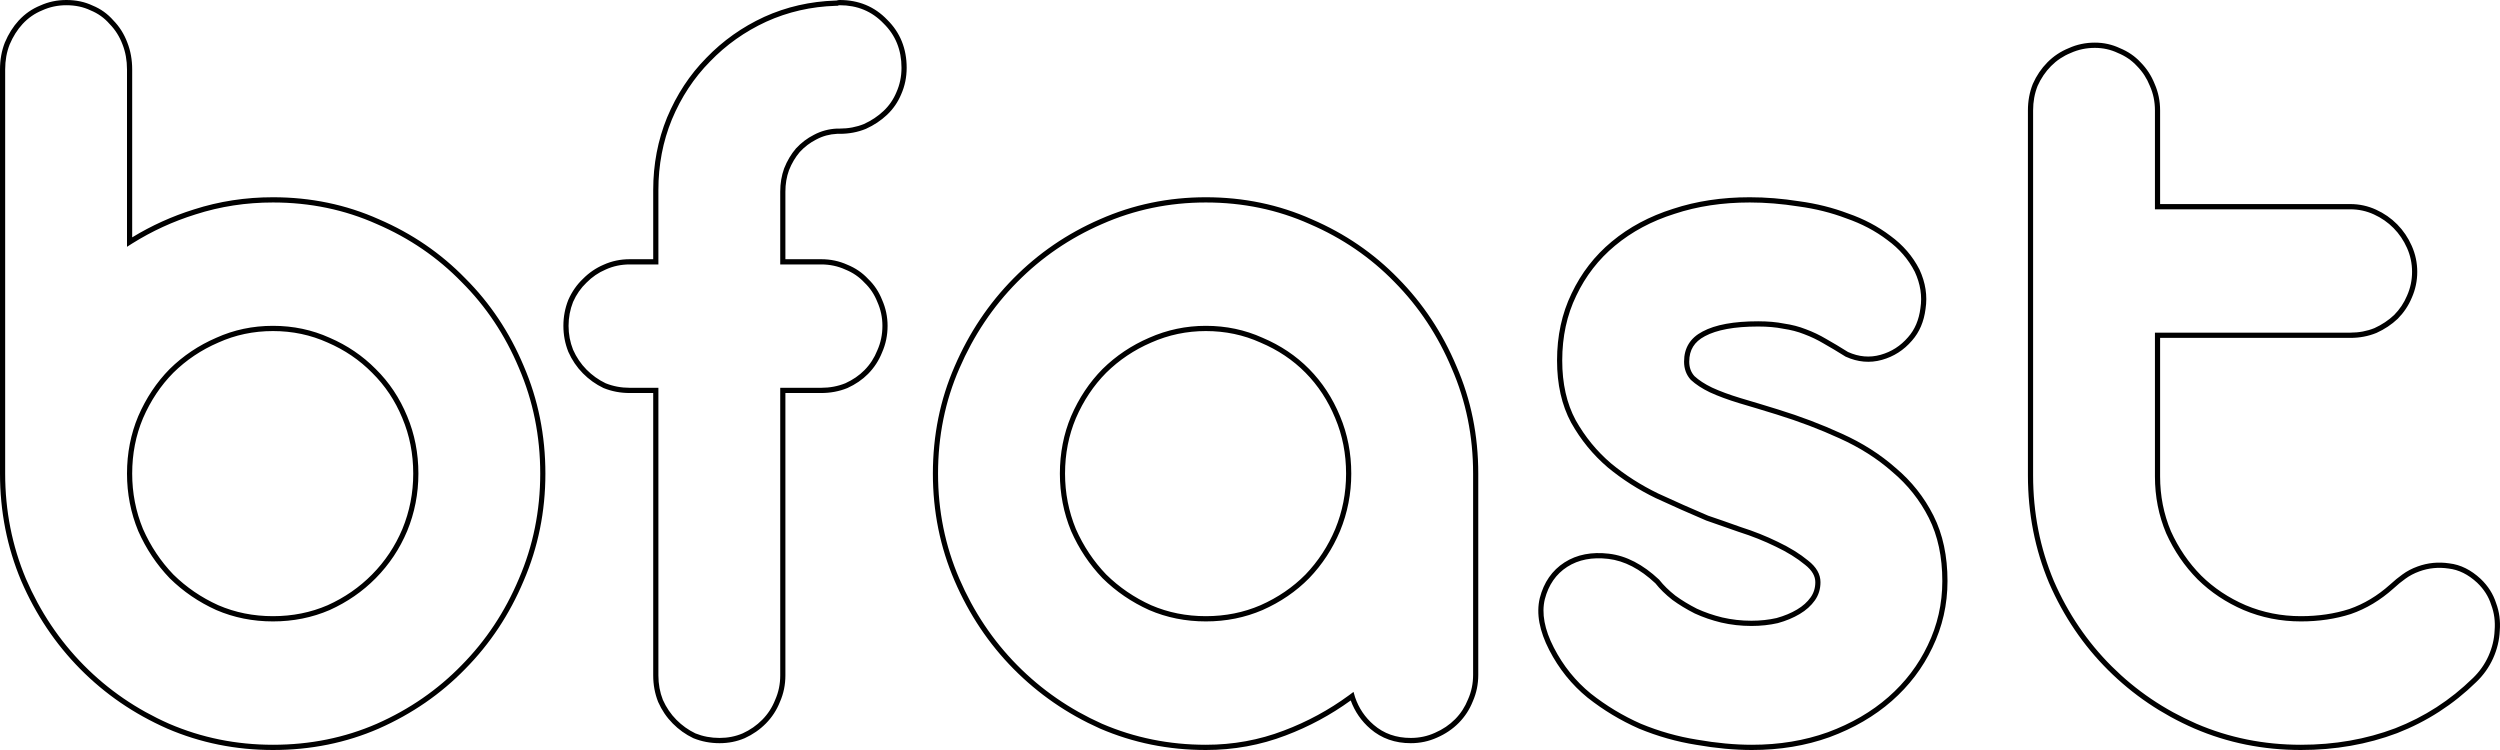 <?xml version="1.0" encoding="UTF-8"?>
<svg width="120px" height="36px" viewBox="0 0 120 36" version="1.1" xmlns="http://www.w3.org/2000/svg" xmlns:xlink="http://www.w3.org/1999/xlink">
    <title>bfast (Stroke)</title>
    <g id="Page-1" stroke="none" stroke-width="1" fill="none" fill-rule="evenodd">
        <g id="dashboard" transform="translate(-20, -22)" fill="#000000">
            <g id="bfast-(Stroke)" transform="translate(20, 22)">
                <path d="M0.234,2.038 L0.236,2.035 C0.407,1.629 0.629,1.277 0.902,0.98 L0.903,0.98 C1.195,0.664 1.538,0.425 1.93,0.266 C2.321,0.088 2.741,0 3.186,0 C3.646,0 4.067,0.087 4.444,0.266 C4.834,0.425 5.167,0.664 5.442,0.98 C5.735,1.278 5.958,1.633 6.112,2.043 C6.268,2.439 6.345,2.87 6.345,3.335 L6.345,11.393 C7.277,10.825 8.265,10.378 9.31,10.052 C10.521,9.662 11.785,9.468 13.103,9.468 C14.914,9.468 16.61,9.82 18.188,10.525 C19.778,11.21 21.161,12.156 22.334,13.361 C23.525,14.549 24.458,15.949 25.135,17.559 C25.832,19.175 26.179,20.9 26.179,22.734 C26.179,24.549 25.831,26.266 25.135,27.881 C24.458,29.491 23.525,30.9 22.334,32.106 C21.161,33.312 19.779,34.266 18.188,34.969 L18.187,34.97 C16.609,35.657 14.914,36 13.103,36 C11.31,36 9.615,35.657 8.02,34.97 L8.018,34.969 C6.428,34.266 5.036,33.312 3.846,32.107 C2.655,30.901 1.713,29.492 1.018,27.882 L1.017,27.88 C0.339,26.265 0,24.549 0,22.734 L0,3.335 C0,2.87 0.077,2.437 0.233,2.041 L0.234,2.038 Z M22.158,31.929 C23.326,30.746 24.242,29.364 24.907,27.782 C25.59,26.199 25.931,24.516 25.931,22.734 C25.931,20.933 25.59,19.241 24.907,17.659 C24.242,16.076 23.326,14.703 22.158,13.539 C21.008,12.357 19.652,11.429 18.089,10.756 C16.544,10.065 14.882,9.719 13.103,9.719 C11.81,9.719 10.57,9.91 9.384,10.292 C8.31,10.627 7.297,11.092 6.345,11.688 C6.261,11.74 6.179,11.793 6.096,11.847 L6.096,3.335 C6.096,2.898 6.024,2.498 5.881,2.134 C5.737,1.752 5.53,1.425 5.261,1.152 C5.009,0.861 4.704,0.643 4.345,0.497 C4.003,0.333 3.617,0.251 3.186,0.251 C2.773,0.251 2.386,0.333 2.027,0.497 C1.668,0.643 1.353,0.861 1.084,1.152 C0.832,1.425 0.626,1.752 0.464,2.134 C0.32,2.498 0.248,2.898 0.248,3.335 L0.248,22.734 C0.248,24.516 0.581,26.199 1.245,27.782 C1.928,29.364 2.853,30.746 4.021,31.929 C5.189,33.111 6.554,34.048 8.118,34.739 C9.681,35.412 11.342,35.749 13.103,35.749 C14.882,35.749 16.544,35.412 18.089,34.739 C19.652,34.048 21.008,33.111 22.158,31.929 Z M19.315,20.077 L19.315,20.075 C18.968,19.232 18.483,18.506 17.862,17.894 L17.859,17.891 C17.254,17.278 16.544,16.796 15.728,16.444 L15.726,16.443 L15.724,16.442 C14.913,16.076 14.04,15.891 13.103,15.891 C12.166,15.891 11.294,16.076 10.483,16.442 L10.481,16.443 L10.479,16.444 C9.662,16.796 8.943,17.278 8.319,17.893 C7.714,18.505 7.229,19.233 6.863,20.078 C6.518,20.899 6.345,21.784 6.345,22.734 C6.345,23.664 6.518,24.549 6.863,25.39 C7.228,26.216 7.714,26.944 8.32,27.576 C8.944,28.19 9.664,28.682 10.481,29.051 C11.292,29.401 12.165,29.576 13.103,29.576 C14.041,29.576 14.914,29.401 15.726,29.051 C16.543,28.682 17.253,28.19 17.859,27.576 C18.483,26.945 18.968,26.217 19.315,25.392 C19.661,24.55 19.835,23.665 19.835,22.734 C19.835,21.783 19.661,20.899 19.315,20.077 Z M19.544,25.49 C19.185,26.344 18.682,27.099 18.035,27.754 C17.406,28.391 16.669,28.9 15.825,29.282 C14.981,29.646 14.073,29.828 13.103,29.828 C12.133,29.828 11.226,29.646 10.381,29.282 C9.537,28.9 8.791,28.391 8.144,27.754 C7.516,27.099 7.013,26.344 6.635,25.49 C6.276,24.616 6.096,23.698 6.096,22.734 C6.096,21.752 6.276,20.833 6.635,19.978 C7.013,19.105 7.516,18.35 8.144,17.713 C8.791,17.077 9.537,16.577 10.381,16.213 C11.226,15.831 12.133,15.64 13.103,15.64 C14.073,15.64 14.981,15.831 15.825,16.213 C16.669,16.577 17.406,17.077 18.035,17.713 C18.682,18.35 19.185,19.105 19.544,19.978 C19.903,20.833 20.083,21.752 20.083,22.734 C20.083,23.698 19.903,24.616 19.544,25.49 Z M32.02,5.639 L32.021,5.637 C32.482,4.537 33.11,3.582 33.906,2.776 C34.7,1.953 35.623,1.299 36.674,0.814 L36.675,0.813 C37.748,0.326 38.894,0.065 40.111,0.027 L40.115,0.027 L40.151,0.027 C40.2,0.01 40.252,0 40.307,0 C41.214,0 41.979,0.315 42.585,0.947 C43.209,1.56 43.52,2.335 43.52,3.253 C43.52,3.704 43.433,4.129 43.257,4.526 C43.1,4.903 42.873,5.232 42.579,5.51 C42.288,5.785 41.951,6.009 41.568,6.183 L41.563,6.185 L41.559,6.187 C41.168,6.346 40.75,6.424 40.307,6.424 L40.179,6.424 C39.821,6.441 39.49,6.531 39.184,6.695 L39.181,6.696 L39.179,6.697 C38.884,6.847 38.621,7.046 38.39,7.295 C38.178,7.544 38.005,7.835 37.871,8.172 C37.757,8.487 37.699,8.829 37.699,9.201 L37.699,12.442 L39.418,12.442 C39.863,12.442 40.283,12.53 40.674,12.707 C41.061,12.865 41.394,13.091 41.669,13.388 C41.962,13.667 42.186,14.004 42.342,14.396 C42.516,14.79 42.604,15.206 42.604,15.64 C42.604,16.09 42.517,16.515 42.342,16.911 C42.186,17.304 41.961,17.65 41.669,17.946 C41.394,18.224 41.063,18.45 40.679,18.625 L40.674,18.627 L40.669,18.629 C40.279,18.787 39.861,18.865 39.418,18.865 L37.699,18.865 L37.699,32.42 C37.699,32.87 37.612,33.295 37.437,33.691 C37.281,34.084 37.056,34.43 36.764,34.726 C36.473,35.021 36.133,35.256 35.747,35.432 L35.745,35.433 L35.742,35.434 C35.368,35.594 34.966,35.673 34.54,35.673 C34.098,35.673 33.68,35.594 33.289,35.436 L33.282,35.433 L33.275,35.43 C32.908,35.254 32.579,35.019 32.29,34.726 C31.998,34.431 31.765,34.087 31.592,33.696 L31.59,33.691 L31.588,33.686 C31.432,33.291 31.354,32.868 31.354,32.42 L31.354,18.865 L30.228,18.865 C29.786,18.865 29.368,18.787 28.977,18.629 L28.97,18.626 L28.963,18.623 C28.596,18.447 28.267,18.212 27.978,17.919 C27.686,17.623 27.454,17.28 27.28,16.889 L27.278,16.884 L27.276,16.879 C27.12,16.485 27.043,16.071 27.043,15.64 C27.043,15.208 27.12,14.795 27.276,14.401 L27.278,14.396 L27.28,14.391 C27.454,14 27.687,13.664 27.981,13.385 C28.271,13.092 28.601,12.866 28.97,12.708 C29.363,12.53 29.783,12.442 30.228,12.442 L31.354,12.442 L31.354,9.119 C31.354,7.887 31.576,6.727 32.02,5.639 Z M31.603,9.119 C31.603,7.918 31.818,6.791 32.25,5.736 C32.699,4.662 33.31,3.735 34.082,2.953 C34.855,2.152 35.753,1.516 36.777,1.043 C37.819,0.57 38.933,0.315 40.119,0.279 L40.2,0.279 C40.236,0.261 40.271,0.251 40.307,0.251 C41.152,0.251 41.853,0.543 42.41,1.125 C42.985,1.688 43.272,2.398 43.272,3.253 C43.272,3.671 43.191,4.062 43.029,4.426 C42.886,4.772 42.679,5.072 42.41,5.326 C42.14,5.581 41.826,5.79 41.466,5.954 C41.107,6.099 40.721,6.172 40.307,6.172 L40.173,6.172 C39.777,6.19 39.409,6.29 39.068,6.472 C38.744,6.636 38.457,6.854 38.205,7.127 C37.972,7.4 37.783,7.718 37.639,8.082 C37.514,8.428 37.451,8.801 37.451,9.201 L37.451,12.693 L39.418,12.693 C39.831,12.693 40.218,12.775 40.577,12.939 C40.936,13.084 41.242,13.293 41.493,13.566 C41.763,13.821 41.969,14.13 42.113,14.494 C42.275,14.858 42.356,15.24 42.356,15.64 C42.356,16.058 42.275,16.449 42.113,16.813 C41.969,17.177 41.763,17.495 41.493,17.768 C41.242,18.023 40.936,18.232 40.577,18.396 C40.218,18.541 39.831,18.614 39.418,18.614 L37.451,18.614 L37.451,25.517 L37.451,32.42 C37.451,32.838 37.37,33.229 37.208,33.593 C37.065,33.957 36.858,34.275 36.588,34.548 C36.319,34.821 36.005,35.039 35.645,35.203 C35.304,35.348 34.936,35.421 34.54,35.421 C34.127,35.421 33.741,35.348 33.381,35.203 C33.04,35.039 32.735,34.821 32.465,34.548 C32.196,34.275 31.98,33.957 31.818,33.593 C31.675,33.229 31.603,32.838 31.603,32.42 L31.603,18.614 L30.228,18.614 C29.815,18.614 29.429,18.541 29.07,18.396 C28.728,18.232 28.423,18.014 28.153,17.741 C27.884,17.468 27.668,17.15 27.507,16.786 C27.363,16.422 27.291,16.04 27.291,15.64 C27.291,15.24 27.363,14.858 27.507,14.494 C27.668,14.13 27.884,13.821 28.153,13.566 C28.423,13.293 28.728,13.084 29.07,12.939 C29.429,12.775 29.815,12.693 30.228,12.693 L31.603,12.693 L31.603,9.119 Z M52.798,34.97 L52.795,34.969 C51.222,34.265 49.84,33.311 48.65,32.107 C47.46,30.901 46.517,29.492 45.822,27.882 C45.126,26.267 44.778,24.55 44.778,22.734 C44.778,20.9 45.126,19.183 45.823,17.585 C46.517,15.975 47.46,14.566 48.65,13.361 C49.841,12.156 51.223,11.21 52.796,10.525 C54.392,9.82 56.087,9.468 57.881,9.468 C59.691,9.468 61.387,9.82 62.965,10.525 C64.556,11.21 65.939,12.156 67.112,13.362 C68.302,14.567 69.236,15.976 69.913,17.586 C70.61,19.184 70.957,20.901 70.957,22.734 L70.957,32.392 C70.957,32.843 70.87,33.268 70.695,33.664 C70.539,34.057 70.314,34.402 70.022,34.698 C69.729,34.995 69.379,35.231 68.976,35.406 C68.584,35.584 68.163,35.673 67.717,35.673 C66.964,35.673 66.312,35.446 65.778,34.985 C65.344,34.611 65.03,34.155 64.835,33.622 C63.871,34.32 62.83,34.88 61.714,35.302 C60.5,35.767 59.221,36 57.881,36 C56.088,36 54.393,35.657 52.798,34.97 Z M61.627,35.066 C62.747,34.643 63.79,34.078 64.754,33.371 C64.826,33.319 64.898,33.265 64.969,33.211 C64.991,33.298 65.016,33.384 65.044,33.467 C65.222,33.991 65.52,34.433 65.939,34.793 C66.424,35.212 67.017,35.421 67.717,35.421 C68.13,35.421 68.517,35.339 68.876,35.175 C69.253,35.012 69.577,34.793 69.846,34.521 C70.116,34.248 70.322,33.929 70.466,33.566 C70.628,33.202 70.709,32.811 70.709,32.392 L70.709,22.734 C70.709,20.933 70.367,19.25 69.685,17.686 C69.02,16.104 68.104,14.721 66.936,13.539 C65.786,12.357 64.43,11.429 62.867,10.756 C61.321,10.065 59.659,9.719 57.881,9.719 C56.12,9.719 54.458,10.065 52.895,10.756 C51.35,11.429 49.994,12.357 48.826,13.539 C47.658,14.721 46.733,16.104 46.05,17.686 C45.367,19.25 45.026,20.933 45.026,22.734 C45.026,24.516 45.367,26.199 46.05,27.782 C46.733,29.364 47.658,30.746 48.826,31.929 C49.994,33.111 51.35,34.048 52.895,34.739 C54.458,35.412 56.12,35.749 57.881,35.749 C59.192,35.749 60.441,35.521 61.627,35.066 Z M64.093,20.077 L64.092,20.075 C63.745,19.23 63.269,18.504 62.664,17.891 C62.059,17.279 61.341,16.797 60.507,16.445 L60.504,16.444 L60.501,16.442 C59.691,16.076 58.818,15.891 57.881,15.891 C56.963,15.891 56.089,16.075 55.258,16.443 L55.256,16.444 C54.44,16.796 53.721,17.278 53.097,17.893 C52.492,18.505 52.006,19.233 51.641,20.078 C51.296,20.899 51.122,21.784 51.122,22.734 C51.122,23.664 51.296,24.549 51.641,25.39 C52.006,26.216 52.492,26.944 53.098,27.576 C53.722,28.19 54.442,28.682 55.258,29.051 C56.07,29.401 56.943,29.576 57.881,29.576 C58.819,29.576 59.692,29.401 60.504,29.051 C61.339,28.681 62.058,28.19 62.663,27.578 C63.269,26.946 63.746,26.218 64.093,25.392 C64.439,24.55 64.612,23.665 64.612,22.734 C64.612,21.783 64.439,20.899 64.093,20.077 Z M64.322,25.49 C63.962,26.344 63.468,27.099 62.839,27.754 C62.211,28.391 61.465,28.9 60.603,29.282 C59.758,29.646 58.851,29.828 57.881,29.828 C56.911,29.828 56.003,29.646 55.159,29.282 C54.315,28.9 53.569,28.391 52.922,27.754 C52.293,27.099 51.79,26.344 51.413,25.49 C51.054,24.616 50.874,23.698 50.874,22.734 C50.874,21.752 51.054,20.833 51.413,19.978 C51.79,19.105 52.293,18.35 52.922,17.713 C53.569,17.077 54.315,16.577 55.159,16.213 C56.021,15.831 56.929,15.64 57.881,15.64 C58.851,15.64 59.758,15.831 60.603,16.213 C61.465,16.577 62.211,17.077 62.839,17.713 C63.468,18.35 63.962,19.105 64.322,19.978 C64.681,20.833 64.861,21.752 64.861,22.734 C64.861,23.698 64.681,24.616 64.322,25.49 Z M81.906,24.988 L81.898,24.985 C81.122,24.656 80.321,24.3 79.492,23.917 L79.49,23.917 L79.488,23.916 C78.644,23.507 77.873,23.015 77.174,22.438 L77.173,22.436 L77.171,22.435 C76.466,21.833 75.881,21.119 75.418,20.293 L75.417,20.291 L75.415,20.289 C74.961,19.445 74.738,18.447 74.738,17.304 C74.738,16.124 74.97,15.049 75.437,14.084 C75.902,13.106 76.544,12.276 77.362,11.598 C78.197,10.903 79.178,10.38 80.301,10.025 C81.425,9.653 82.654,9.468 83.988,9.468 C84.755,9.468 85.549,9.532 86.368,9.661 C87.192,9.773 87.971,9.967 88.707,10.246 C89.464,10.508 90.141,10.865 90.737,11.317 C91.341,11.757 91.807,12.296 92.132,12.933 L92.134,12.937 L92.136,12.941 C92.424,13.563 92.524,14.195 92.426,14.83 C92.349,15.434 92.134,15.946 91.773,16.352 C91.383,16.807 90.901,17.115 90.333,17.274 C89.753,17.436 89.173,17.383 88.602,17.124 L88.587,17.118 L88.573,17.109 C88.198,16.874 87.852,16.667 87.532,16.487 L87.53,16.486 L87.527,16.484 C87.235,16.31 86.925,16.162 86.597,16.04 L86.595,16.039 L86.593,16.038 C86.289,15.918 85.957,15.832 85.596,15.78 L85.59,15.779 L85.583,15.777 C85.243,15.709 84.847,15.673 84.392,15.673 C83.24,15.673 82.399,15.836 81.84,16.135 L81.838,16.136 C81.574,16.274 81.388,16.443 81.268,16.639 C81.148,16.834 81.083,17.071 81.083,17.359 C81.083,17.643 81.168,17.869 81.334,18.054 C81.543,18.248 81.823,18.432 82.179,18.604 C82.561,18.78 83.016,18.948 83.546,19.109 C84.104,19.273 84.707,19.455 85.354,19.656 C86.423,19.986 87.439,20.372 88.401,20.813 C89.39,21.258 90.255,21.807 90.994,22.461 C91.755,23.1 92.36,23.863 92.806,24.748 C93.258,25.645 93.48,26.695 93.48,27.891 C93.48,29.019 93.238,30.085 92.754,31.084 C92.29,32.061 91.64,32.916 90.807,33.647 C89.973,34.378 88.976,34.957 87.819,35.384 L87.817,35.385 C86.673,35.796 85.432,36 84.096,36 C83.254,36 82.36,35.917 81.414,35.751 C80.479,35.602 79.563,35.342 78.666,34.972 L78.663,34.97 L78.66,34.969 C77.779,34.579 76.962,34.086 76.208,33.491 L76.207,33.49 L76.205,33.489 C75.441,32.866 74.827,32.102 74.362,31.199 C73.897,30.294 73.729,29.457 73.91,28.704 L73.91,28.702 L73.911,28.7 C74.105,27.954 74.499,27.379 75.096,26.996 C75.693,26.613 76.409,26.481 77.225,26.577 C78.064,26.675 78.865,27.098 79.629,27.815 L79.643,27.828 L79.654,27.843 C79.855,28.097 80.109,28.346 80.418,28.59 C80.727,28.816 81.072,29.025 81.454,29.219 C81.832,29.392 82.238,29.532 82.67,29.638 C83.118,29.742 83.584,29.795 84.069,29.795 C84.499,29.795 84.901,29.751 85.275,29.666 C85.65,29.562 85.978,29.425 86.26,29.256 C86.54,29.09 86.755,28.894 86.912,28.672 C87.06,28.462 87.135,28.223 87.135,27.945 C87.135,27.665 86.994,27.385 86.639,27.107 L86.636,27.105 L86.633,27.103 C86.257,26.791 85.79,26.502 85.23,26.235 L85.227,26.234 C84.682,25.967 84.1,25.735 83.482,25.538 L83.478,25.537 L83.474,25.536 C82.864,25.318 82.344,25.136 81.915,24.991 L81.906,24.988 Z M82.613,29.882 C82.164,29.773 81.742,29.628 81.347,29.446 C80.952,29.246 80.592,29.027 80.269,28.791 C79.945,28.536 79.676,28.273 79.46,28 C78.724,27.308 77.969,26.917 77.197,26.826 C76.424,26.735 75.768,26.863 75.229,27.208 C74.69,27.554 74.331,28.072 74.151,28.764 C73.99,29.437 74.134,30.21 74.583,31.083 C75.032,31.956 75.625,32.693 76.361,33.293 C77.098,33.875 77.897,34.357 78.76,34.739 C79.64,35.103 80.538,35.357 81.454,35.503 C82.389,35.667 83.269,35.749 84.096,35.749 C85.407,35.749 86.62,35.548 87.734,35.148 C88.866,34.73 89.836,34.166 90.644,33.457 C91.453,32.747 92.082,31.919 92.531,30.974 C92.998,30.01 93.231,28.982 93.231,27.891 C93.231,26.726 93.016,25.717 92.585,24.862 C92.153,24.007 91.569,23.27 90.833,22.652 C90.114,22.015 89.27,21.479 88.3,21.042 C87.348,20.606 86.341,20.224 85.281,19.896 C84.634,19.696 84.033,19.514 83.476,19.351 C82.937,19.187 82.47,19.014 82.074,18.832 C81.697,18.65 81.392,18.45 81.158,18.232 C80.943,17.995 80.835,17.704 80.835,17.359 C80.835,16.704 81.131,16.222 81.724,15.913 C82.335,15.585 83.224,15.422 84.392,15.422 C84.859,15.422 85.272,15.458 85.632,15.531 C86.009,15.585 86.359,15.676 86.683,15.804 C87.024,15.931 87.348,16.085 87.653,16.267 C87.976,16.449 88.327,16.658 88.704,16.895 C89.225,17.131 89.746,17.177 90.267,17.031 C90.788,16.886 91.228,16.604 91.587,16.186 C91.911,15.822 92.108,15.358 92.18,14.794 C92.27,14.212 92.18,13.63 91.911,13.048 C91.605,12.448 91.165,11.938 90.59,11.52 C90.015,11.083 89.36,10.738 88.623,10.483 C87.904,10.21 87.141,10.019 86.332,9.91 C85.524,9.783 84.742,9.719 83.988,9.719 C82.676,9.719 81.473,9.901 80.377,10.265 C79.281,10.61 78.328,11.12 77.52,11.793 C76.73,12.448 76.11,13.248 75.661,14.194 C75.211,15.121 74.987,16.158 74.987,17.304 C74.987,18.414 75.202,19.369 75.633,20.169 C76.083,20.969 76.649,21.661 77.331,22.243 C78.014,22.807 78.769,23.289 79.595,23.689 C80.421,24.071 81.221,24.425 81.993,24.753 C82.425,24.898 82.946,25.08 83.557,25.299 C84.185,25.499 84.778,25.735 85.335,26.008 C85.91,26.281 86.395,26.581 86.79,26.908 C87.186,27.217 87.383,27.563 87.383,27.945 C87.383,28.273 87.294,28.564 87.114,28.818 C86.934,29.073 86.692,29.291 86.386,29.473 C86.081,29.655 85.731,29.801 85.335,29.91 C84.94,30 84.518,30.046 84.069,30.046 C83.566,30.046 83.081,29.991 82.613,29.882 Z M115.09,15.302 L115.087,15.305 C114.796,15.58 114.458,15.804 114.076,15.978 L114.071,15.98 L114.066,15.982 C113.675,16.141 113.258,16.219 112.815,16.219 L103.685,16.219 L103.685,22.87 C103.685,23.801 103.858,24.675 104.203,25.497 C104.568,26.305 105.053,27.016 105.659,27.63 C106.264,28.225 106.974,28.698 107.791,29.05 C108.622,29.4 109.505,29.576 110.443,29.576 C111.282,29.576 112.055,29.461 112.764,29.234 C113.466,28.991 114.119,28.6 114.724,28.058 C114.927,27.872 115.123,27.711 115.312,27.577 C115.53,27.416 115.775,27.288 116.046,27.19 C116.533,27.013 117.04,26.963 117.563,27.041 C118.109,27.103 118.613,27.359 119.073,27.787 L119.075,27.788 L119.076,27.79 C119.426,28.124 119.674,28.513 119.814,28.954 C119.969,29.37 120.027,29.813 119.989,30.28 C119.969,30.73 119.862,31.17 119.671,31.596 C119.477,32.026 119.207,32.407 118.861,32.738 C117.76,33.816 116.492,34.634 115.06,35.192 L115.057,35.193 C113.626,35.732 112.088,36 110.443,36 C108.633,36 106.929,35.657 105.334,34.97 L105.333,34.97 C103.76,34.285 102.378,33.349 101.187,32.162 C99.996,30.975 99.054,29.585 98.359,27.992 L98.357,27.989 C97.679,26.374 97.34,24.649 97.34,22.816 L97.34,5.299 C97.34,4.851 97.417,4.428 97.574,4.032 L97.576,4.027 L97.578,4.023 C97.751,3.632 97.984,3.288 98.275,2.993 C98.568,2.697 98.909,2.47 99.297,2.312 C99.689,2.134 100.108,2.046 100.553,2.046 C100.981,2.046 101.383,2.135 101.758,2.313 C102.144,2.471 102.478,2.698 102.753,2.996 C103.044,3.291 103.267,3.636 103.423,4.027 C103.598,4.424 103.685,4.849 103.685,5.299 L103.685,9.795 L112.815,9.795 C113.245,9.795 113.657,9.884 114.049,10.063 C114.435,10.239 114.774,10.474 115.066,10.769 C115.357,11.064 115.59,11.408 115.763,11.799 C115.939,12.195 116.028,12.612 116.028,13.048 C116.028,13.482 115.94,13.899 115.765,14.294 C115.608,14.67 115.383,15.005 115.093,15.299 L115.09,15.302 Z M115.537,14.194 C115.699,13.83 115.779,13.448 115.779,13.048 C115.779,12.648 115.699,12.266 115.537,11.902 C115.375,11.538 115.16,11.22 114.89,10.947 C114.621,10.674 114.306,10.456 113.947,10.292 C113.588,10.128 113.21,10.047 112.815,10.047 L103.437,10.047 L103.437,5.299 C103.437,4.881 103.356,4.49 103.194,4.126 C103.05,3.762 102.844,3.444 102.574,3.171 C102.323,2.898 102.017,2.689 101.658,2.543 C101.317,2.38 100.948,2.298 100.553,2.298 C100.14,2.298 99.754,2.38 99.394,2.543 C99.035,2.689 98.721,2.898 98.451,3.171 C98.182,3.444 97.966,3.762 97.804,4.126 C97.66,4.49 97.589,4.881 97.589,5.299 L97.589,22.816 C97.589,24.616 97.921,26.308 98.586,27.891 C99.268,29.455 100.194,30.819 101.362,31.983 C102.529,33.147 103.886,34.066 105.431,34.739 C106.994,35.412 108.665,35.749 110.443,35.749 C112.061,35.749 113.569,35.485 114.971,34.957 C116.372,34.411 117.612,33.611 118.69,32.556 C119.013,32.247 119.265,31.892 119.445,31.492 C119.624,31.092 119.723,30.683 119.741,30.264 C119.777,29.828 119.723,29.419 119.579,29.037 C119.454,28.636 119.229,28.282 118.905,27.972 C118.474,27.572 118.016,27.345 117.531,27.29 C117.046,27.217 116.579,27.263 116.13,27.427 C115.878,27.518 115.654,27.636 115.456,27.782 C115.276,27.909 115.088,28.063 114.89,28.245 C114.261,28.809 113.579,29.218 112.842,29.473 C112.105,29.71 111.306,29.828 110.443,29.828 C109.473,29.828 108.557,29.646 107.695,29.282 C106.85,28.918 106.114,28.427 105.485,27.809 C104.856,27.172 104.353,26.435 103.976,25.599 C103.616,24.744 103.437,23.834 103.437,22.87 L103.437,15.967 L112.815,15.967 C113.228,15.967 113.614,15.895 113.974,15.749 C114.333,15.585 114.647,15.376 114.917,15.121 C115.187,14.849 115.393,14.539 115.537,14.194 Z" id="Shape"></path>
            </g>
        </g>
    </g>
</svg>